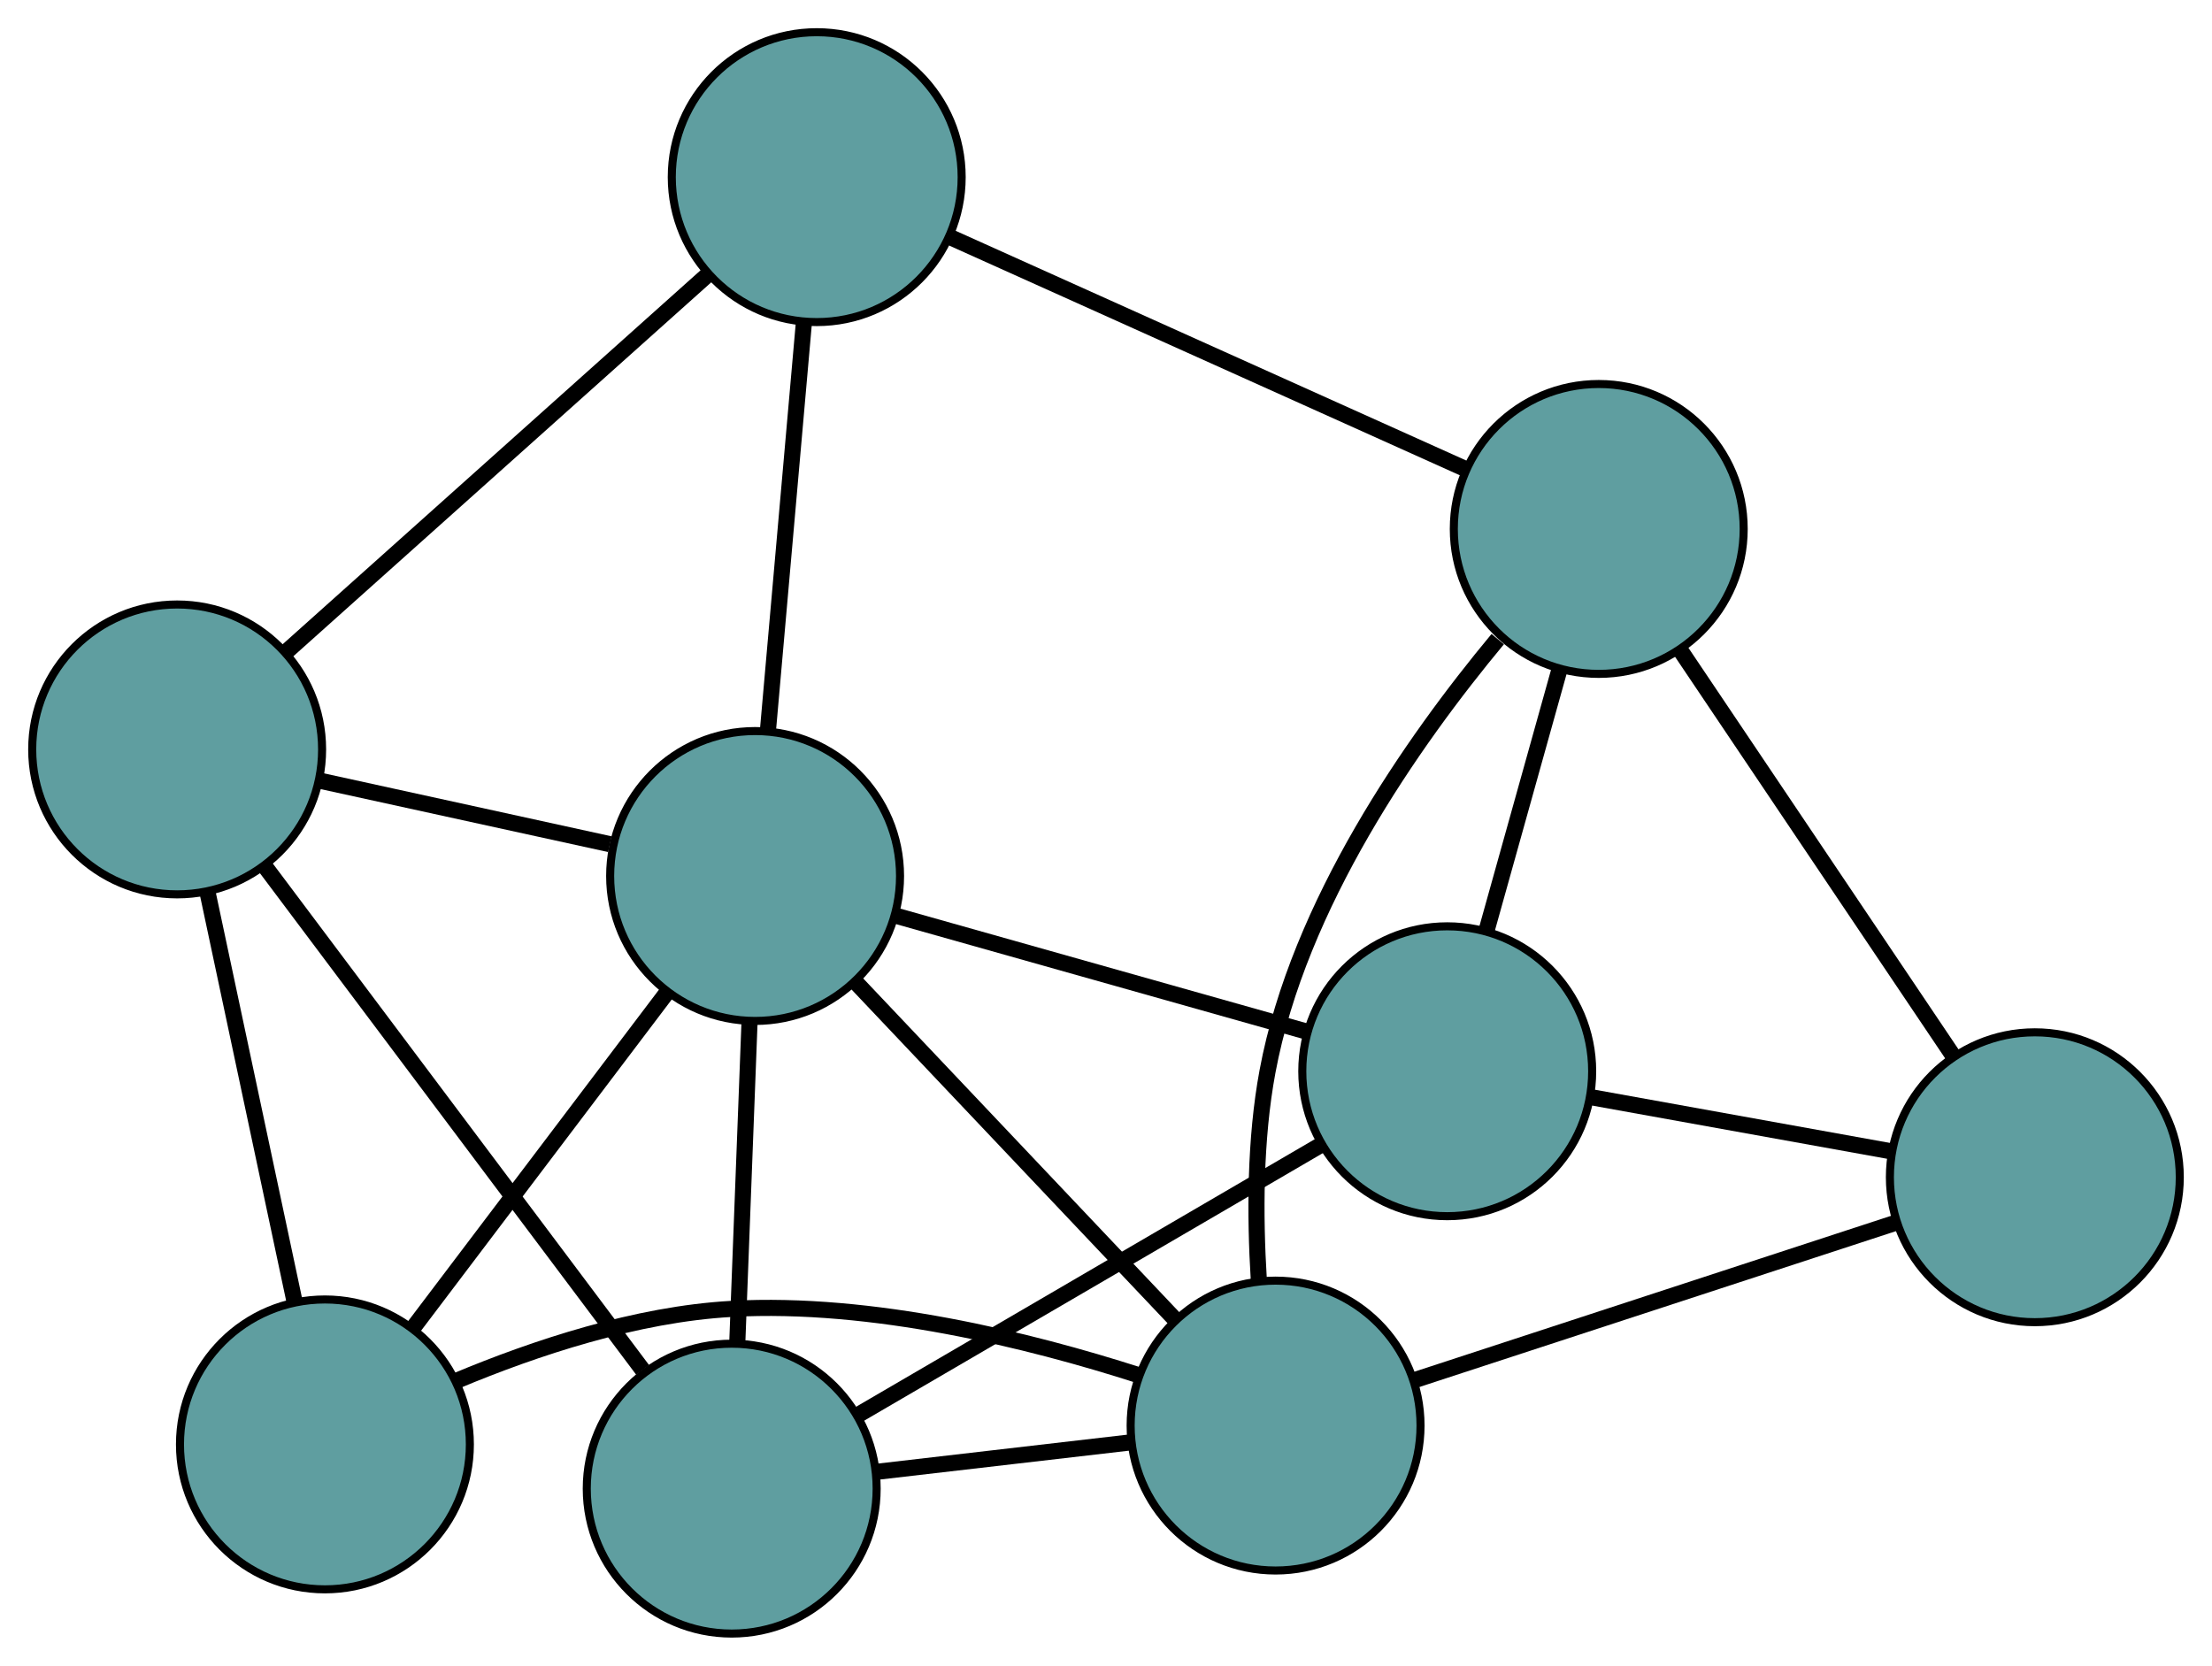 <?xml version="1.0" encoding="UTF-8" standalone="no"?>
<!DOCTYPE svg PUBLIC "-//W3C//DTD SVG 1.1//EN"
 "http://www.w3.org/Graphics/SVG/1.1/DTD/svg11.dtd">
<!-- Generated by graphviz version 2.36.0 (20140111.2315)
 -->
<!-- Title: G Pages: 1 -->
<svg width="100%" height="100%"
 viewBox="0.00 0.00 274.70 206.88" xmlns="http://www.w3.org/2000/svg" xmlns:xlink="http://www.w3.org/1999/xlink">
<g id="graph0" class="graph" transform="scale(1 1) rotate(0) translate(4 202.876)">
<title>G</title>
<!-- 0 -->
<g id="node1" class="node"><title>0</title>
<ellipse fill="cadetblue" stroke="black" cx="86.868" cy="-18" rx="18" ry="18"/>
</g>
<!-- 4 -->
<g id="node5" class="node"><title>4</title>
<ellipse fill="cadetblue" stroke="black" cx="175.726" cy="-69.835" rx="18" ry="18"/>
</g>
<!-- 0&#45;&#45;4 -->
<g id="edge1" class="edge"><title>0&#45;&#45;4</title>
<path fill="none" stroke="black" stroke-width="2" d="M102.754,-27.267C118.928,-36.702 143.853,-51.243 159.977,-60.649"/>
</g>
<!-- 5 -->
<g id="node6" class="node"><title>5</title>
<ellipse fill="cadetblue" stroke="black" cx="18" cy="-109.803" rx="18" ry="18"/>
</g>
<!-- 0&#45;&#45;5 -->
<g id="edge2" class="edge"><title>0&#45;&#45;5</title>
<path fill="none" stroke="black" stroke-width="2" d="M75.803,-32.75C62.876,-49.983 41.627,-78.307 28.81,-95.392"/>
</g>
<!-- 6 -->
<g id="node7" class="node"><title>6</title>
<ellipse fill="cadetblue" stroke="black" cx="154.41" cy="-25.831" rx="18" ry="18"/>
</g>
<!-- 0&#45;&#45;6 -->
<g id="edge3" class="edge"><title>0&#45;&#45;6</title>
<path fill="none" stroke="black" stroke-width="2" d="M104.968,-20.099C114.659,-21.222 126.561,-22.602 136.26,-23.727"/>
</g>
<!-- 8 -->
<g id="node9" class="node"><title>8</title>
<ellipse fill="cadetblue" stroke="black" cx="89.773" cy="-94.084" rx="18" ry="18"/>
</g>
<!-- 0&#45;&#45;8 -->
<g id="edge4" class="edge"><title>0&#45;&#45;8</title>
<path fill="none" stroke="black" stroke-width="2" d="M87.557,-36.031C88.016,-48.071 88.619,-63.851 89.08,-75.919"/>
</g>
<!-- 1 -->
<g id="node2" class="node"><title>1</title>
<ellipse fill="cadetblue" stroke="black" cx="248.699" cy="-56.671" rx="18" ry="18"/>
</g>
<!-- 1&#45;&#45;4 -->
<g id="edge5" class="edge"><title>1&#45;&#45;4</title>
<path fill="none" stroke="black" stroke-width="2" d="M230.66,-59.925C219.349,-61.966 204.828,-64.585 193.557,-66.619"/>
</g>
<!-- 1&#45;&#45;6 -->
<g id="edge6" class="edge"><title>1&#45;&#45;6</title>
<path fill="none" stroke="black" stroke-width="2" d="M231.404,-51.015C214.392,-45.45 188.569,-37.004 171.594,-31.452"/>
</g>
<!-- 7 -->
<g id="node8" class="node"><title>7</title>
<ellipse fill="cadetblue" stroke="black" cx="194.543" cy="-137.185" rx="18" ry="18"/>
</g>
<!-- 1&#45;&#45;7 -->
<g id="edge7" class="edge"><title>1&#45;&#45;7</title>
<path fill="none" stroke="black" stroke-width="2" d="M238.512,-71.815C228.83,-86.21 214.35,-107.737 204.683,-122.109"/>
</g>
<!-- 2 -->
<g id="node3" class="node"><title>2</title>
<ellipse fill="cadetblue" stroke="black" cx="36.351" cy="-23.492" rx="18" ry="18"/>
</g>
<!-- 2&#45;&#45;5 -->
<g id="edge8" class="edge"><title>2&#45;&#45;5</title>
<path fill="none" stroke="black" stroke-width="2" d="M32.549,-41.376C29.399,-56.189 24.946,-77.135 21.797,-91.942"/>
</g>
<!-- 2&#45;&#45;6 -->
<g id="edge9" class="edge"><title>2&#45;&#45;6</title>
<path fill="none" stroke="black" stroke-width="2" d="M52.738,-31.416C62.407,-35.46 75.028,-39.667 86.835,-40.32 104.326,-41.288 123.845,-36.439 137.39,-32.093"/>
</g>
<!-- 2&#45;&#45;8 -->
<g id="edge10" class="edge"><title>2&#45;&#45;8</title>
<path fill="none" stroke="black" stroke-width="2" d="M47.42,-38.119C56.589,-50.234 69.554,-67.366 78.718,-79.476"/>
</g>
<!-- 3 -->
<g id="node4" class="node"><title>3</title>
<ellipse fill="cadetblue" stroke="black" cx="97.426" cy="-180.876" rx="18" ry="18"/>
</g>
<!-- 3&#45;&#45;5 -->
<g id="edge11" class="edge"><title>3&#45;&#45;5</title>
<path fill="none" stroke="black" stroke-width="2" d="M83.953,-168.82C69.347,-155.75 46.171,-135.011 31.54,-121.919"/>
</g>
<!-- 3&#45;&#45;7 -->
<g id="edge12" class="edge"><title>3&#45;&#45;7</title>
<path fill="none" stroke="black" stroke-width="2" d="M113.901,-173.465C131.759,-165.43 160.097,-152.681 177.987,-144.633"/>
</g>
<!-- 3&#45;&#45;8 -->
<g id="edge13" class="edge"><title>3&#45;&#45;8</title>
<path fill="none" stroke="black" stroke-width="2" d="M95.84,-162.893C94.527,-147.997 92.67,-126.934 91.357,-112.045"/>
</g>
<!-- 4&#45;&#45;7 -->
<g id="edge14" class="edge"><title>4&#45;&#45;7</title>
<path fill="none" stroke="black" stroke-width="2" d="M180.572,-87.18C183.359,-97.157 186.852,-109.658 189.648,-119.665"/>
</g>
<!-- 4&#45;&#45;8 -->
<g id="edge15" class="edge"><title>4&#45;&#45;8</title>
<path fill="none" stroke="black" stroke-width="2" d="M158.332,-74.743C143.42,-78.95 122.046,-84.98 107.141,-89.184"/>
</g>
<!-- 5&#45;&#45;8 -->
<g id="edge16" class="edge"><title>5&#45;&#45;8</title>
<path fill="none" stroke="black" stroke-width="2" d="M35.742,-105.917C46.701,-103.517 60.724,-100.446 71.737,-98.034"/>
</g>
<!-- 6&#45;&#45;7 -->
<g id="edge17" class="edge"><title>6&#45;&#45;7</title>
<path fill="none" stroke="black" stroke-width="2" d="M152.326,-43.94C151.834,-51.932 151.838,-61.4 153.406,-69.809 157.275,-90.557 171.375,-110.724 181.997,-123.501"/>
</g>
<!-- 6&#45;&#45;8 -->
<g id="edge18" class="edge"><title>6&#45;&#45;8</title>
<path fill="none" stroke="black" stroke-width="2" d="M141.947,-38.991C130.501,-51.077 113.631,-68.891 102.198,-80.965"/>
</g>
</g>
</svg>

